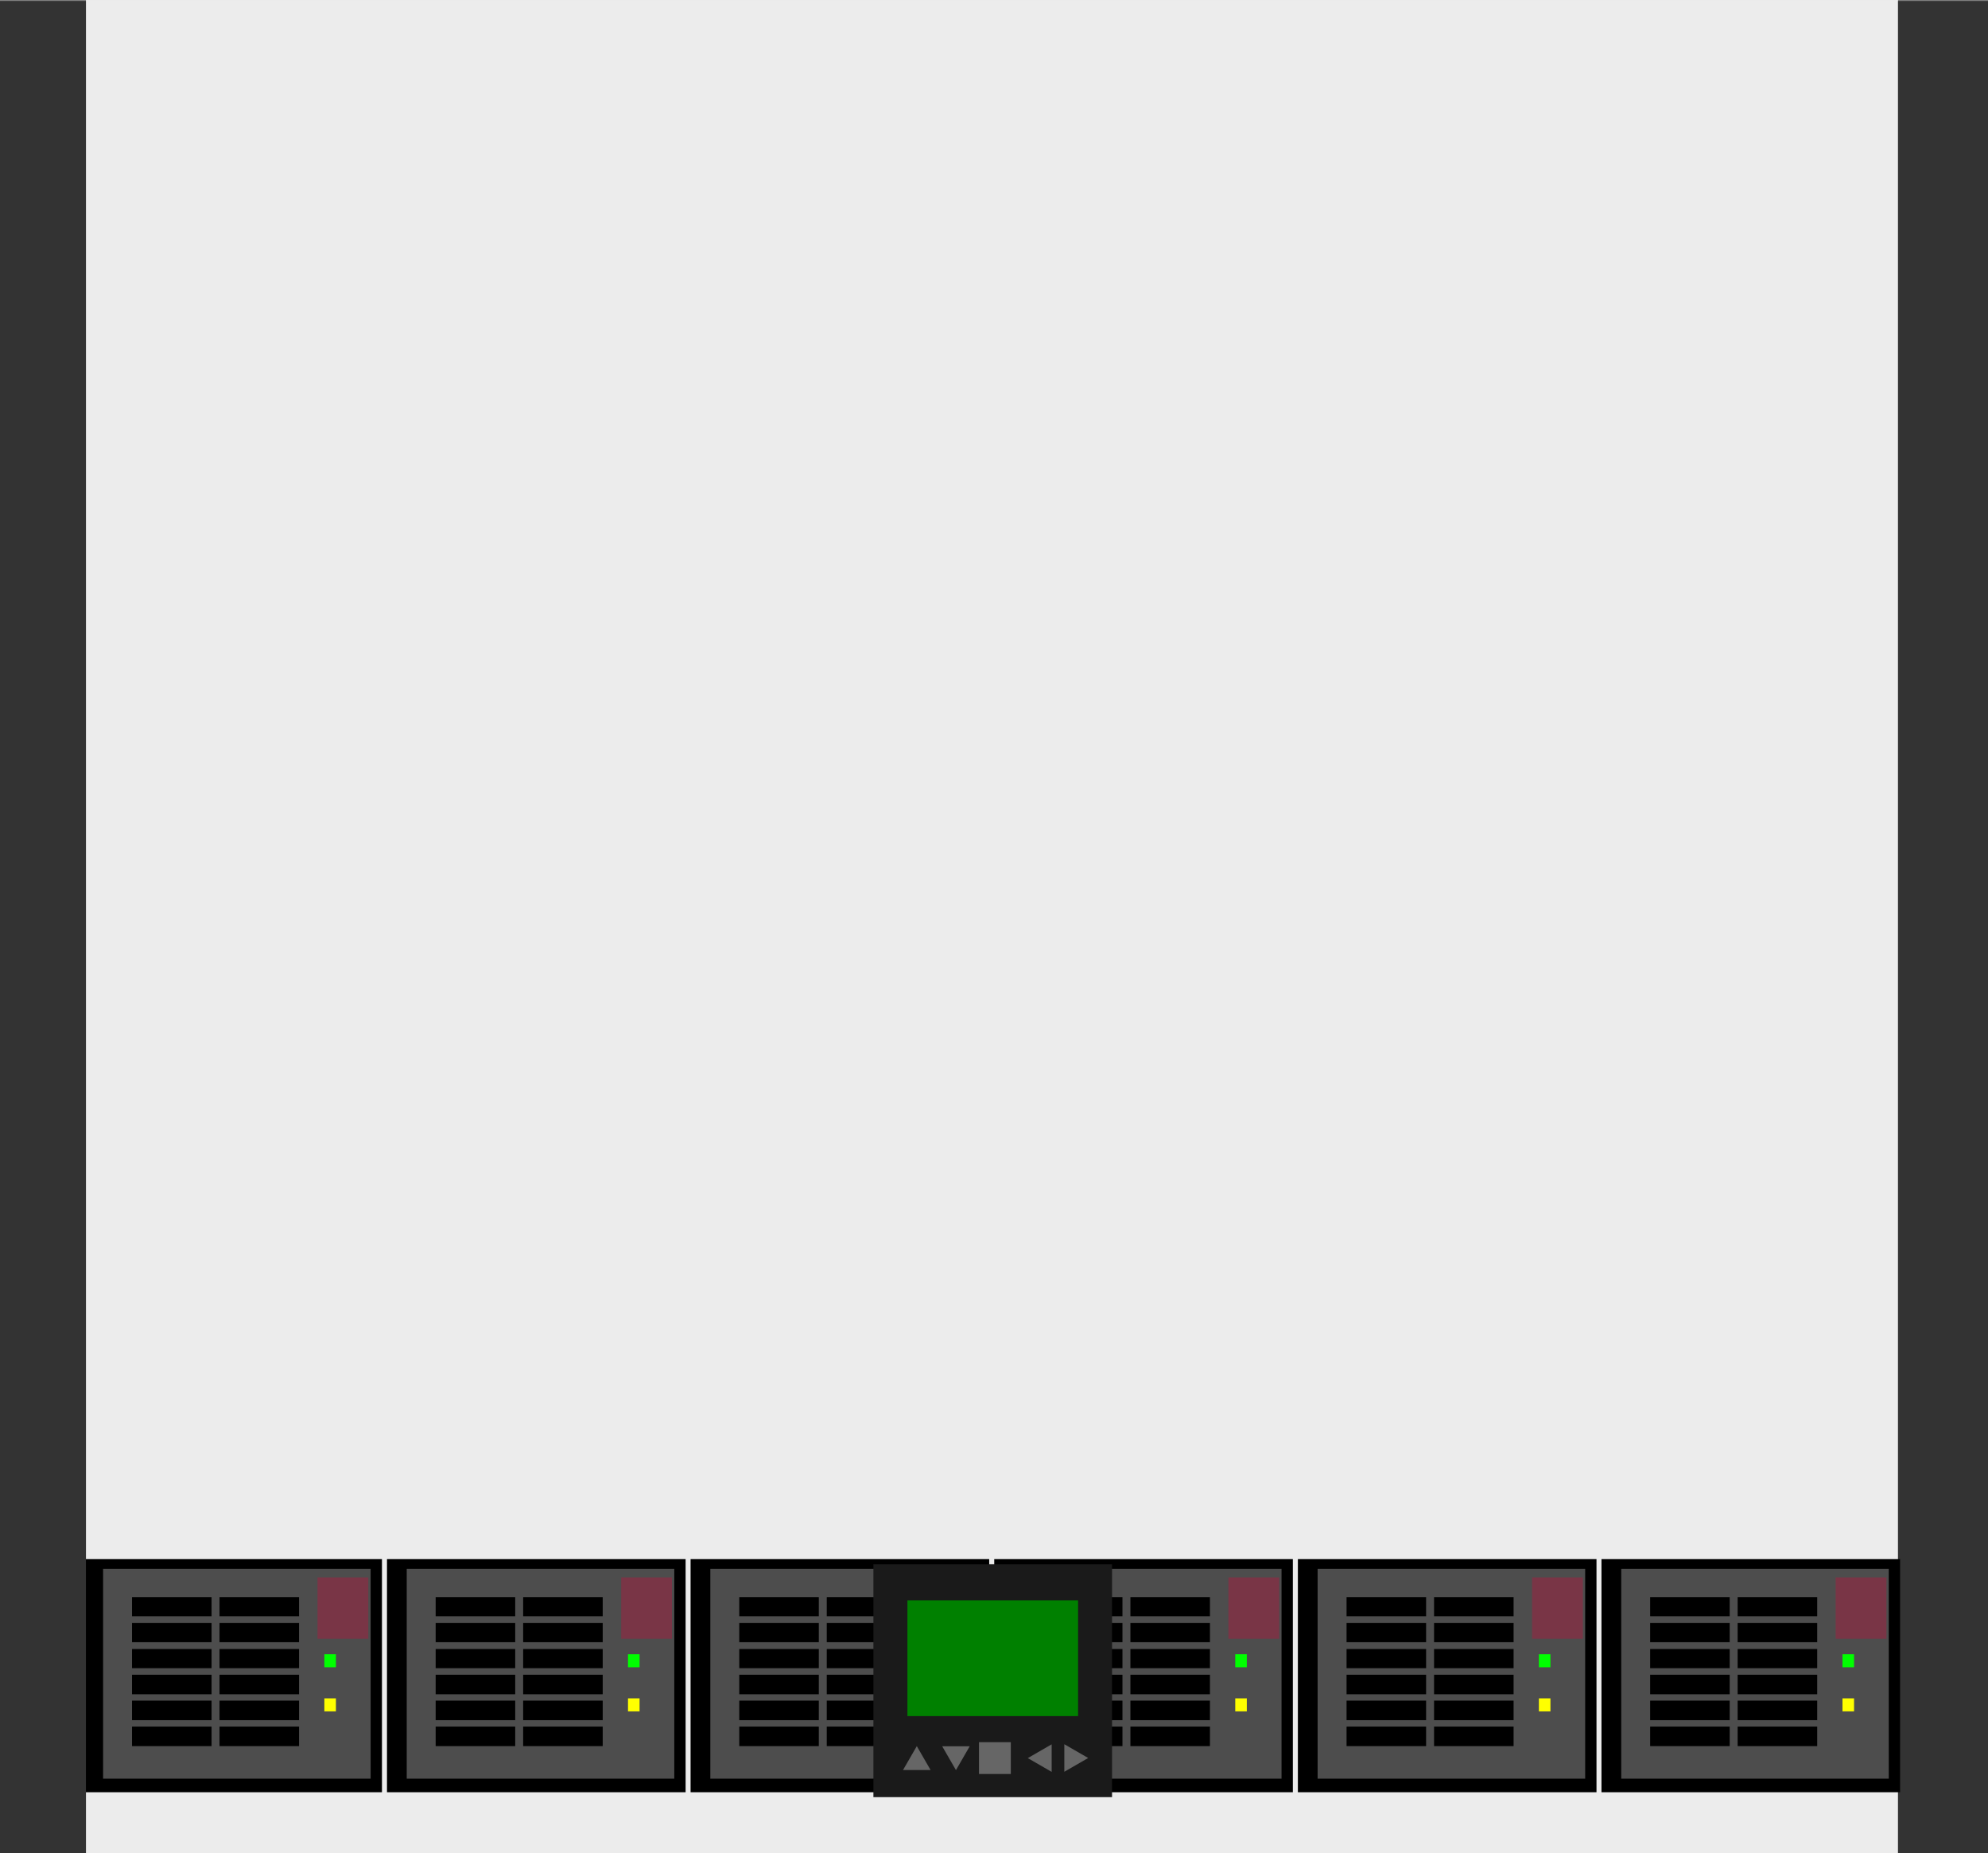 <?xml version="1.0" encoding="UTF-8" standalone="no"?>
<!-- Created with Inkscape (http://www.inkscape.org/) -->

<svg
   xmlns:dc="http://purl.org/dc/elements/1.1/"
   xmlns:cc="http://creativecommons.org/ns#"
   xmlns:rdf="http://www.w3.org/1999/02/22-rdf-syntax-ns#"
   xmlns:svg="http://www.w3.org/2000/svg"
   xmlns="http://www.w3.org/2000/svg"
   xmlns:sodipodi="http://sodipodi.sourceforge.net/DTD/sodipodi-0.dtd"
   xmlns:inkscape="http://www.inkscape.org/namespaces/inkscape"
   id="svg2"
   sodipodi:docname="hp_blade_c7000_front_chassis.svg"
   viewBox="0 0 395.77 368.9"
   sodipodi:version="0.32"
   version="1.0"
   inkscape:output_extension="org.inkscape.output.svg.inkscape"
   inkscape:version="0.92.3 (2405546, 2018-03-11)">
  <rect x="0" y="0" width="395.77" height="368.9" fill="#808080" stroke="none"/>
  <defs
     id="defs4">
    <linearGradient
       id="linearGradient2879">
      <stop
         id="stop2881"
         style="stop-color:#7c7c7c"
         offset="0" />
      <stop
         id="stop2883"
         style="stop-color:#252525"
         offset="1" />
    </linearGradient>
  </defs>
  <sodipodi:namedview
     id="base"
     bordercolor="#666666"
     inkscape:pageshadow="2"
     inkscape:window-y="0"
     pagecolor="#ffffff"
     inkscape:window-height="1003"
     inkscape:zoom="1.979899"
     inkscape:window-x="0"
     showgrid="false"
     borderopacity="1.0"
     inkscape:current-layer="layer1"
     inkscape:cx="165.29638"
     inkscape:cy="186.18708"
     inkscape:window-width="1920"
     inkscape:pageopacity="0.0"
     inkscape:document-units="px"
     inkscape:window-maximized="1" />
  <g
     id="layer1"
     inkscape:label="Calque 1"
     inkscape:groupmode="layer"
     transform="translate(-24.972 -39.342)">
    <rect
       id="rect2411"
       style="fill:#ececec"
       rx="0"
       height="368.9"
       width="360.75"
       y="39.344"
       x="42.08" />
    <rect
       style="fill:#333333;fill-opacity:1;stroke-width:1.057"
       id="rect3212-3"
       width="19.128"
       height="368.708"
       x="402.83"
       y="39.536" />
    <g
       id="g2700"
       transform="translate(-127.066,-99.413)">
      <g
         id="g2479"
         transform="translate(-434.94,-48.591)">
        <rect
           id="rect2413"
           style="fill:#000000"
           height="46.417"
           width="59.447"
           y="497.69"
           x="603.57" />
        <rect
           id="rect2432"
           style="fill:#4d4d4d"
           height="41.747"
           width="53.264"
           y="499.66"
           x="607.5" />
        <rect
           id="rect2415"
           style="fill:#793546"
           height="12.215"
           width="10.109"
           y="501.35"
           x="650.19" />
        <rect
           id="rect2421"
           style="fill:#00ff00"
           height="2.591"
           width="2.303"
           y="516.64"
           x="651.55" />
        <rect
           id="rect2423"
           style="fill:#ffff00"
           height="2.591"
           width="2.303"
           y="525.42"
           x="651.55" />
        <g
           id="g2457"
           transform="translate(0.72,50.817)">
          <rect
             id="rect2441"
             style="fill:#000000"
             height="3.815"
             width="15.835"
             y="454.45"
             x="612.54" />
          <rect
             id="rect2443"
             style="fill:#000000"
             height="3.815"
             width="15.835"
             y="459.61"
             x="612.54" />
          <rect
             id="rect2445"
             style="fill:#000000"
             height="3.815"
             width="15.835"
             y="464.78"
             x="612.54" />
          <rect
             id="rect2447"
             style="fill:#000000"
             height="3.887"
             width="15.835"
             y="469.9"
             x="612.54" />
          <rect
             id="rect2453"
             style="fill:#000000"
             height="3.887"
             width="15.835"
             y="475.06"
             x="612.54" />
          <rect
             id="rect2455"
             style="fill:#000000"
             height="3.887"
             width="15.835"
             y="480.22"
             x="612.54" />
        </g>
        <g
           id="g2465"
           transform="translate(18.139,50.817)">
          <rect
             id="rect2467"
             style="fill:#000000"
             height="3.815"
             width="15.835"
             y="454.45"
             x="612.54" />
          <rect
             id="rect2469"
             style="fill:#000000"
             height="3.815"
             width="15.835"
             y="459.61"
             x="612.54" />
          <rect
             id="rect2471"
             style="fill:#000000"
             height="3.815"
             width="15.835"
             y="464.78"
             x="612.54" />
          <rect
             id="rect2473"
             style="fill:#000000"
             height="3.887"
             width="15.835"
             y="469.9"
             x="612.54" />
          <rect
             id="rect2475"
             style="fill:#000000"
             height="3.887"
             width="15.835"
             y="475.06"
             x="612.54" />
          <rect
             id="rect2477"
             style="fill:#000000"
             height="3.887"
             width="15.835"
             y="480.22"
             x="612.54" />
        </g>
      </g>
      <g
         id="g2500"
         transform="translate(-374.49,-48.591)">
        <rect
           id="rect2502"
           style="fill:#000000"
           height="46.417"
           width="59.447"
           y="497.69"
           x="603.57" />
        <rect
           id="rect2504"
           style="fill:#4d4d4d"
           height="41.747"
           width="53.264"
           y="499.66"
           x="607.5" />
        <rect
           id="rect2506"
           style="fill:#793546"
           height="12.215"
           width="10.109"
           y="501.35"
           x="650.19" />
        <rect
           id="rect2508"
           style="fill:#00ff00"
           height="2.591"
           width="2.303"
           y="516.64"
           x="651.55" />
        <rect
           id="rect2510"
           style="fill:#ffff00"
           height="2.591"
           width="2.303"
           y="525.42"
           x="651.55" />
        <g
           id="g2512"
           transform="translate(0.72,50.817)">
          <rect
             id="rect2514"
             style="fill:#000000"
             height="3.815"
             width="15.835"
             y="454.45"
             x="612.54" />
          <rect
             id="rect2516"
             style="fill:#000000"
             height="3.815"
             width="15.835"
             y="459.61"
             x="612.54" />
          <rect
             id="rect2518"
             style="fill:#000000"
             height="3.815"
             width="15.835"
             y="464.78"
             x="612.54" />
          <rect
             id="rect2520"
             style="fill:#000000"
             height="3.887"
             width="15.835"
             y="469.9"
             x="612.54" />
          <rect
             id="rect2522"
             style="fill:#000000"
             height="3.887"
             width="15.835"
             y="475.06"
             x="612.54" />
          <rect
             id="rect2524"
             style="fill:#000000"
             height="3.887"
             width="15.835"
             y="480.22"
             x="612.54" />
        </g>
        <g
           id="g2526"
           transform="translate(18.139,50.817)">
          <rect
             id="rect2528"
             style="fill:#000000"
             height="3.815"
             width="15.835"
             y="454.45"
             x="612.54" />
          <rect
             id="rect2530"
             style="fill:#000000"
             height="3.815"
             width="15.835"
             y="459.61"
             x="612.54" />
          <rect
             id="rect2532"
             style="fill:#000000"
             height="3.815"
             width="15.835"
             y="464.78"
             x="612.54" />
          <rect
             id="rect2534"
             style="fill:#000000"
             height="3.887"
             width="15.835"
             y="469.9"
             x="612.54" />
          <rect
             id="rect2536"
             style="fill:#000000"
             height="3.887"
             width="15.835"
             y="475.06"
             x="612.54" />
          <rect
             id="rect2538"
             style="fill:#000000"
             height="3.887"
             width="15.835"
             y="480.22"
             x="612.54" />
        </g>
      </g>
      <g
         id="g2540"
         transform="translate(-132.71,-48.591)">
        <rect
           id="rect2542"
           style="fill:#000000"
           height="46.417"
           width="59.447"
           y="497.69"
           x="603.57" />
        <rect
           id="rect2544"
           style="fill:#4d4d4d"
           height="41.747"
           width="53.264"
           y="499.66"
           x="607.5" />
        <rect
           id="rect2546"
           style="fill:#793546"
           height="12.215"
           width="10.109"
           y="501.35"
           x="650.19" />
        <rect
           id="rect2548"
           style="fill:#00ff00"
           height="2.591"
           width="2.303"
           y="516.64"
           x="651.55" />
        <rect
           id="rect2550"
           style="fill:#ffff00"
           height="2.591"
           width="2.303"
           y="525.42"
           x="651.55" />
        <g
           id="g2552"
           transform="translate(0.72,50.817)">
          <rect
             id="rect2554"
             style="fill:#000000"
             height="3.815"
             width="15.835"
             y="454.45"
             x="612.54" />
          <rect
             id="rect2556"
             style="fill:#000000"
             height="3.815"
             width="15.835"
             y="459.61"
             x="612.54" />
          <rect
             id="rect2558"
             style="fill:#000000"
             height="3.815"
             width="15.835"
             y="464.78"
             x="612.54" />
          <rect
             id="rect2560"
             style="fill:#000000"
             height="3.887"
             width="15.835"
             y="469.9"
             x="612.54" />
          <rect
             id="rect2562"
             style="fill:#000000"
             height="3.887"
             width="15.835"
             y="475.06"
             x="612.54" />
          <rect
             id="rect2564"
             style="fill:#000000"
             height="3.887"
             width="15.835"
             y="480.22"
             x="612.54" />
        </g>
        <g
           id="g2566"
           transform="translate(18.139,50.817)">
          <rect
             id="rect2568"
             style="fill:#000000"
             height="3.815"
             width="15.835"
             y="454.45"
             x="612.54" />
          <rect
             id="rect2570"
             style="fill:#000000"
             height="3.815"
             width="15.835"
             y="459.61"
             x="612.54" />
          <rect
             id="rect2572"
             style="fill:#000000"
             height="3.815"
             width="15.835"
             y="464.78"
             x="612.54" />
          <rect
             id="rect2574"
             style="fill:#000000"
             height="3.887"
             width="15.835"
             y="469.9"
             x="612.54" />
          <rect
             id="rect2576"
             style="fill:#000000"
             height="3.887"
             width="15.835"
             y="475.06"
             x="612.54" />
          <rect
             id="rect2578"
             style="fill:#000000"
             height="3.887"
             width="15.835"
             y="480.22"
             x="612.54" />
        </g>
      </g>
      <g
         id="g2580"
         transform="translate(-193.15,-48.591)">
        <rect
           id="rect2582"
           style="fill:#000000"
           height="46.417"
           width="59.447"
           y="497.69"
           x="603.57" />
        <rect
           id="rect2584"
           style="fill:#4d4d4d"
           height="41.747"
           width="53.264"
           y="499.66"
           x="607.5" />
        <rect
           id="rect2586"
           style="fill:#793546"
           height="12.215"
           width="10.109"
           y="501.35"
           x="650.19" />
        <rect
           id="rect2588"
           style="fill:#00ff00"
           height="2.591"
           width="2.303"
           y="516.64"
           x="651.55" />
        <rect
           id="rect2590"
           style="fill:#ffff00"
           height="2.591"
           width="2.303"
           y="525.42"
           x="651.55" />
        <g
           id="g2592"
           transform="translate(0.72,50.817)">
          <rect
             id="rect2594"
             style="fill:#000000"
             height="3.815"
             width="15.835"
             y="454.45"
             x="612.54" />
          <rect
             id="rect2596"
             style="fill:#000000"
             height="3.815"
             width="15.835"
             y="459.61"
             x="612.54" />
          <rect
             id="rect2598"
             style="fill:#000000"
             height="3.815"
             width="15.835"
             y="464.78"
             x="612.54" />
          <rect
             id="rect2600"
             style="fill:#000000"
             height="3.887"
             width="15.835"
             y="469.9"
             x="612.54" />
          <rect
             id="rect2602"
             style="fill:#000000"
             height="3.887"
             width="15.835"
             y="475.06"
             x="612.54" />
          <rect
             id="rect2604"
             style="fill:#000000"
             height="3.887"
             width="15.835"
             y="480.22"
             x="612.54" />
        </g>
        <g
           id="g2606"
           transform="translate(18.139,50.817)">
          <rect
             id="rect2608"
             style="fill:#000000"
             height="3.815"
             width="15.835"
             y="454.45"
             x="612.54" />
          <rect
             id="rect2610"
             style="fill:#000000"
             height="3.815"
             width="15.835"
             y="459.61"
             x="612.54" />
          <rect
             id="rect2612"
             style="fill:#000000"
             height="3.815"
             width="15.835"
             y="464.78"
             x="612.54" />
          <rect
             id="rect2614"
             style="fill:#000000"
             height="3.887"
             width="15.835"
             y="469.9"
             x="612.54" />
          <rect
             id="rect2616"
             style="fill:#000000"
             height="3.887"
             width="15.835"
             y="475.06"
             x="612.54" />
          <rect
             id="rect2618"
             style="fill:#000000"
             height="3.887"
             width="15.835"
             y="480.22"
             x="612.54" />
        </g>
      </g>
      <g
         id="g2620"
         transform="translate(-253.6,-48.591)">
        <rect
           id="rect2622"
           style="fill:#000000"
           height="46.417"
           width="59.447"
           y="497.69"
           x="603.57" />
        <rect
           id="rect2624"
           style="fill:#4d4d4d"
           height="41.747"
           width="53.264"
           y="499.66"
           x="607.5" />
        <rect
           id="rect2626"
           style="fill:#793546"
           height="12.215"
           width="10.109"
           y="501.35"
           x="650.19" />
        <rect
           id="rect2628"
           style="fill:#00ff00"
           height="2.591"
           width="2.303"
           y="516.64"
           x="651.55" />
        <rect
           id="rect2630"
           style="fill:#ffff00"
           height="2.591"
           width="2.303"
           y="525.42"
           x="651.55" />
        <g
           id="g2632"
           transform="translate(0.72,50.817)">
          <rect
             id="rect2634"
             style="fill:#000000"
             height="3.815"
             width="15.835"
             y="454.45"
             x="612.54" />
          <rect
             id="rect2636"
             style="fill:#000000"
             height="3.815"
             width="15.835"
             y="459.61"
             x="612.54" />
          <rect
             id="rect2638"
             style="fill:#000000"
             height="3.815"
             width="15.835"
             y="464.78"
             x="612.54" />
          <rect
             id="rect2640"
             style="fill:#000000"
             height="3.887"
             width="15.835"
             y="469.9"
             x="612.54" />
          <rect
             id="rect2642"
             style="fill:#000000"
             height="3.887"
             width="15.835"
             y="475.06"
             x="612.54" />
          <rect
             id="rect2644"
             style="fill:#000000"
             height="3.887"
             width="15.835"
             y="480.22"
             x="612.54" />
        </g>
        <g
           id="g2646"
           transform="translate(18.139,50.817)">
          <rect
             id="rect2648"
             style="fill:#000000"
             height="3.815"
             width="15.835"
             y="454.45"
             x="612.54" />
          <rect
             id="rect2650"
             style="fill:#000000"
             height="3.815"
             width="15.835"
             y="459.61"
             x="612.54" />
          <rect
             id="rect2652"
             style="fill:#000000"
             height="3.815"
             width="15.835"
             y="464.78"
             x="612.54" />
          <rect
             id="rect2654"
             style="fill:#000000"
             height="3.887"
             width="15.835"
             y="469.9"
             x="612.54" />
          <rect
             id="rect2656"
             style="fill:#000000"
             height="3.887"
             width="15.835"
             y="475.06"
             x="612.54" />
          <rect
             id="rect2658"
             style="fill:#000000"
             height="3.887"
             width="15.835"
             y="480.22"
             x="612.54" />
        </g>
      </g>
      <g
         id="g2660"
         transform="translate(-314.05,-48.591)">
        <rect
           id="rect2662"
           style="fill:#000000"
           height="46.417"
           width="59.447"
           y="497.69"
           x="603.57" />
        <rect
           id="rect2664"
           style="fill:#4d4d4d"
           height="41.747"
           width="53.264"
           y="499.66"
           x="607.5" />
        <rect
           id="rect2666"
           style="fill:#793546"
           height="12.215"
           width="10.109"
           y="501.35"
           x="650.19" />
        <rect
           id="rect2668"
           style="fill:#00ff00"
           height="2.591"
           width="2.303"
           y="516.64"
           x="651.55" />
        <rect
           id="rect2670"
           style="fill:#ffff00"
           height="2.591"
           width="2.303"
           y="525.42"
           x="651.55" />
        <g
           id="g2672"
           transform="translate(0.72,50.817)">
          <rect
             id="rect2674"
             style="fill:#000000"
             height="3.815"
             width="15.835"
             y="454.45"
             x="612.54" />
          <rect
             id="rect2676"
             style="fill:#000000"
             height="3.815"
             width="15.835"
             y="459.61"
             x="612.54" />
          <rect
             id="rect2678"
             style="fill:#000000"
             height="3.815"
             width="15.835"
             y="464.78"
             x="612.54" />
          <rect
             id="rect2680"
             style="fill:#000000"
             height="3.887"
             width="15.835"
             y="469.9"
             x="612.54" />
          <rect
             id="rect2682"
             style="fill:#000000"
             height="3.887"
             width="15.835"
             y="475.06"
             x="612.54" />
          <rect
             id="rect2684"
             style="fill:#000000"
             height="3.887"
             width="15.835"
             y="480.22"
             x="612.54" />
        </g>
        <g
           id="g2686"
           transform="translate(18.139,50.817)">
          <rect
             id="rect2688"
             style="fill:#000000"
             height="3.815"
             width="15.835"
             y="454.45"
             x="612.54" />
          <rect
             id="rect2690"
             style="fill:#000000"
             height="3.815"
             width="15.835"
             y="459.61"
             x="612.54" />
          <rect
             id="rect2692"
             style="fill:#000000"
             height="3.815"
             width="15.835"
             y="464.78"
             x="612.54" />
          <rect
             id="rect2694"
             style="fill:#000000"
             height="3.887"
             width="15.835"
             y="469.9"
             x="612.54" />
          <rect
             id="rect2696"
             style="fill:#000000"
             height="3.887"
             width="15.835"
             y="475.06"
             x="612.54" />
          <rect
             id="rect2698"
             style="fill:#000000"
             height="3.887"
             width="15.835"
             y="480.22"
             x="612.54" />
        </g>
      </g>
    </g>
    <g
       id="g5493"
       transform="translate(-555.77,-155.844)">
      <rect
         id="rect5477"
         style="fill:#1a1a1a"
         height="46.354"
         width="47.506"
         y="506.57"
         x="754.62" />
      <rect
         id="rect5479"
         style="fill:#008000"
         height="23.033"
         width="33.974"
         y="513.76"
         x="761.39" />
      <path
         id="path5483"
         style="fill:#666666"
         sodipodi:type="star"
         d="m 711.146,542.555 2.743,4.751 -5.485,0 z"
         sodipodi:r1="3.1670473"
         inkscape:flatsided="true"
         transform="translate(52.112,0.216)"
         sodipodi:arg2="-0.52359878"
         sodipodi:arg1="-1.5707963"
         inkscape:randomized="0"
         sodipodi:cy="545.72217"
         sodipodi:cx="711.14606"
         inkscape:rounded="0"
         sodipodi:r2="1.5835236"
         sodipodi:sides="3" />
      <path
         id="path5485"
         style="fill:#666666"
         sodipodi:type="star"
         sodipodi:sides="3"
         sodipodi:r1="3.1670473"
         sodipodi:r2="1.5835236"
         sodipodi:arg1="-1.5707963"
         sodipodi:arg2="-0.52359878"
         transform="rotate(180,741.1,545.05)"
         inkscape:randomized="0"
         sodipodi:cy="545.72217"
         sodipodi:cx="711.14606"
         inkscape:rounded="0"
         inkscape:flatsided="true"
         d="m 711.146,542.555 2.743,4.751 -5.485,0 z" />
      <path
         id="path5487"
         style="fill:#666666"
         sodipodi:type="star"
         d="m 711.146,542.555 2.743,4.751 -5.485,0 z"
         sodipodi:r1="3.1670473"
         inkscape:flatsided="true"
         transform="rotate(-90,749.55,506.75)"
         sodipodi:arg2="-0.52359878"
         sodipodi:arg1="-1.5707963"
         inkscape:randomized="0"
         sodipodi:cy="545.72217"
         sodipodi:cx="711.14606"
         inkscape:rounded="0"
         sodipodi:r2="1.5835236"
         sodipodi:sides="3" />
      <path
         id="path5489"
         style="fill:#666666"
         sodipodi:type="star"
         sodipodi:sides="3"
         sodipodi:r1="3.1670473"
         sodipodi:r2="1.5835236"
         sodipodi:arg1="-1.5707963"
         sodipodi:arg2="-0.52359878"
         transform="matrix(-0.866,-0.5,0.5,-0.866,1137.2,1373.3)"
         inkscape:randomized="0"
         sodipodi:cy="545.72217"
         sodipodi:cx="711.14606"
         inkscape:rounded="0"
         inkscape:flatsided="true"
         d="m 711.146,542.555 2.743,4.751 -5.485,0 z" />
      <rect
         id="rect5491"
         style="fill:#666666"
         height="6.334"
         width="6.334"
         y="541.98"
         x="775.64" />
    </g>
    <rect
       style="fill:#333333;fill-opacity:1"
       id="rect3212"
       width="17.108"
       height="368.708"
       x="24.972"
       y="39.534" />
  </g>
</svg>
